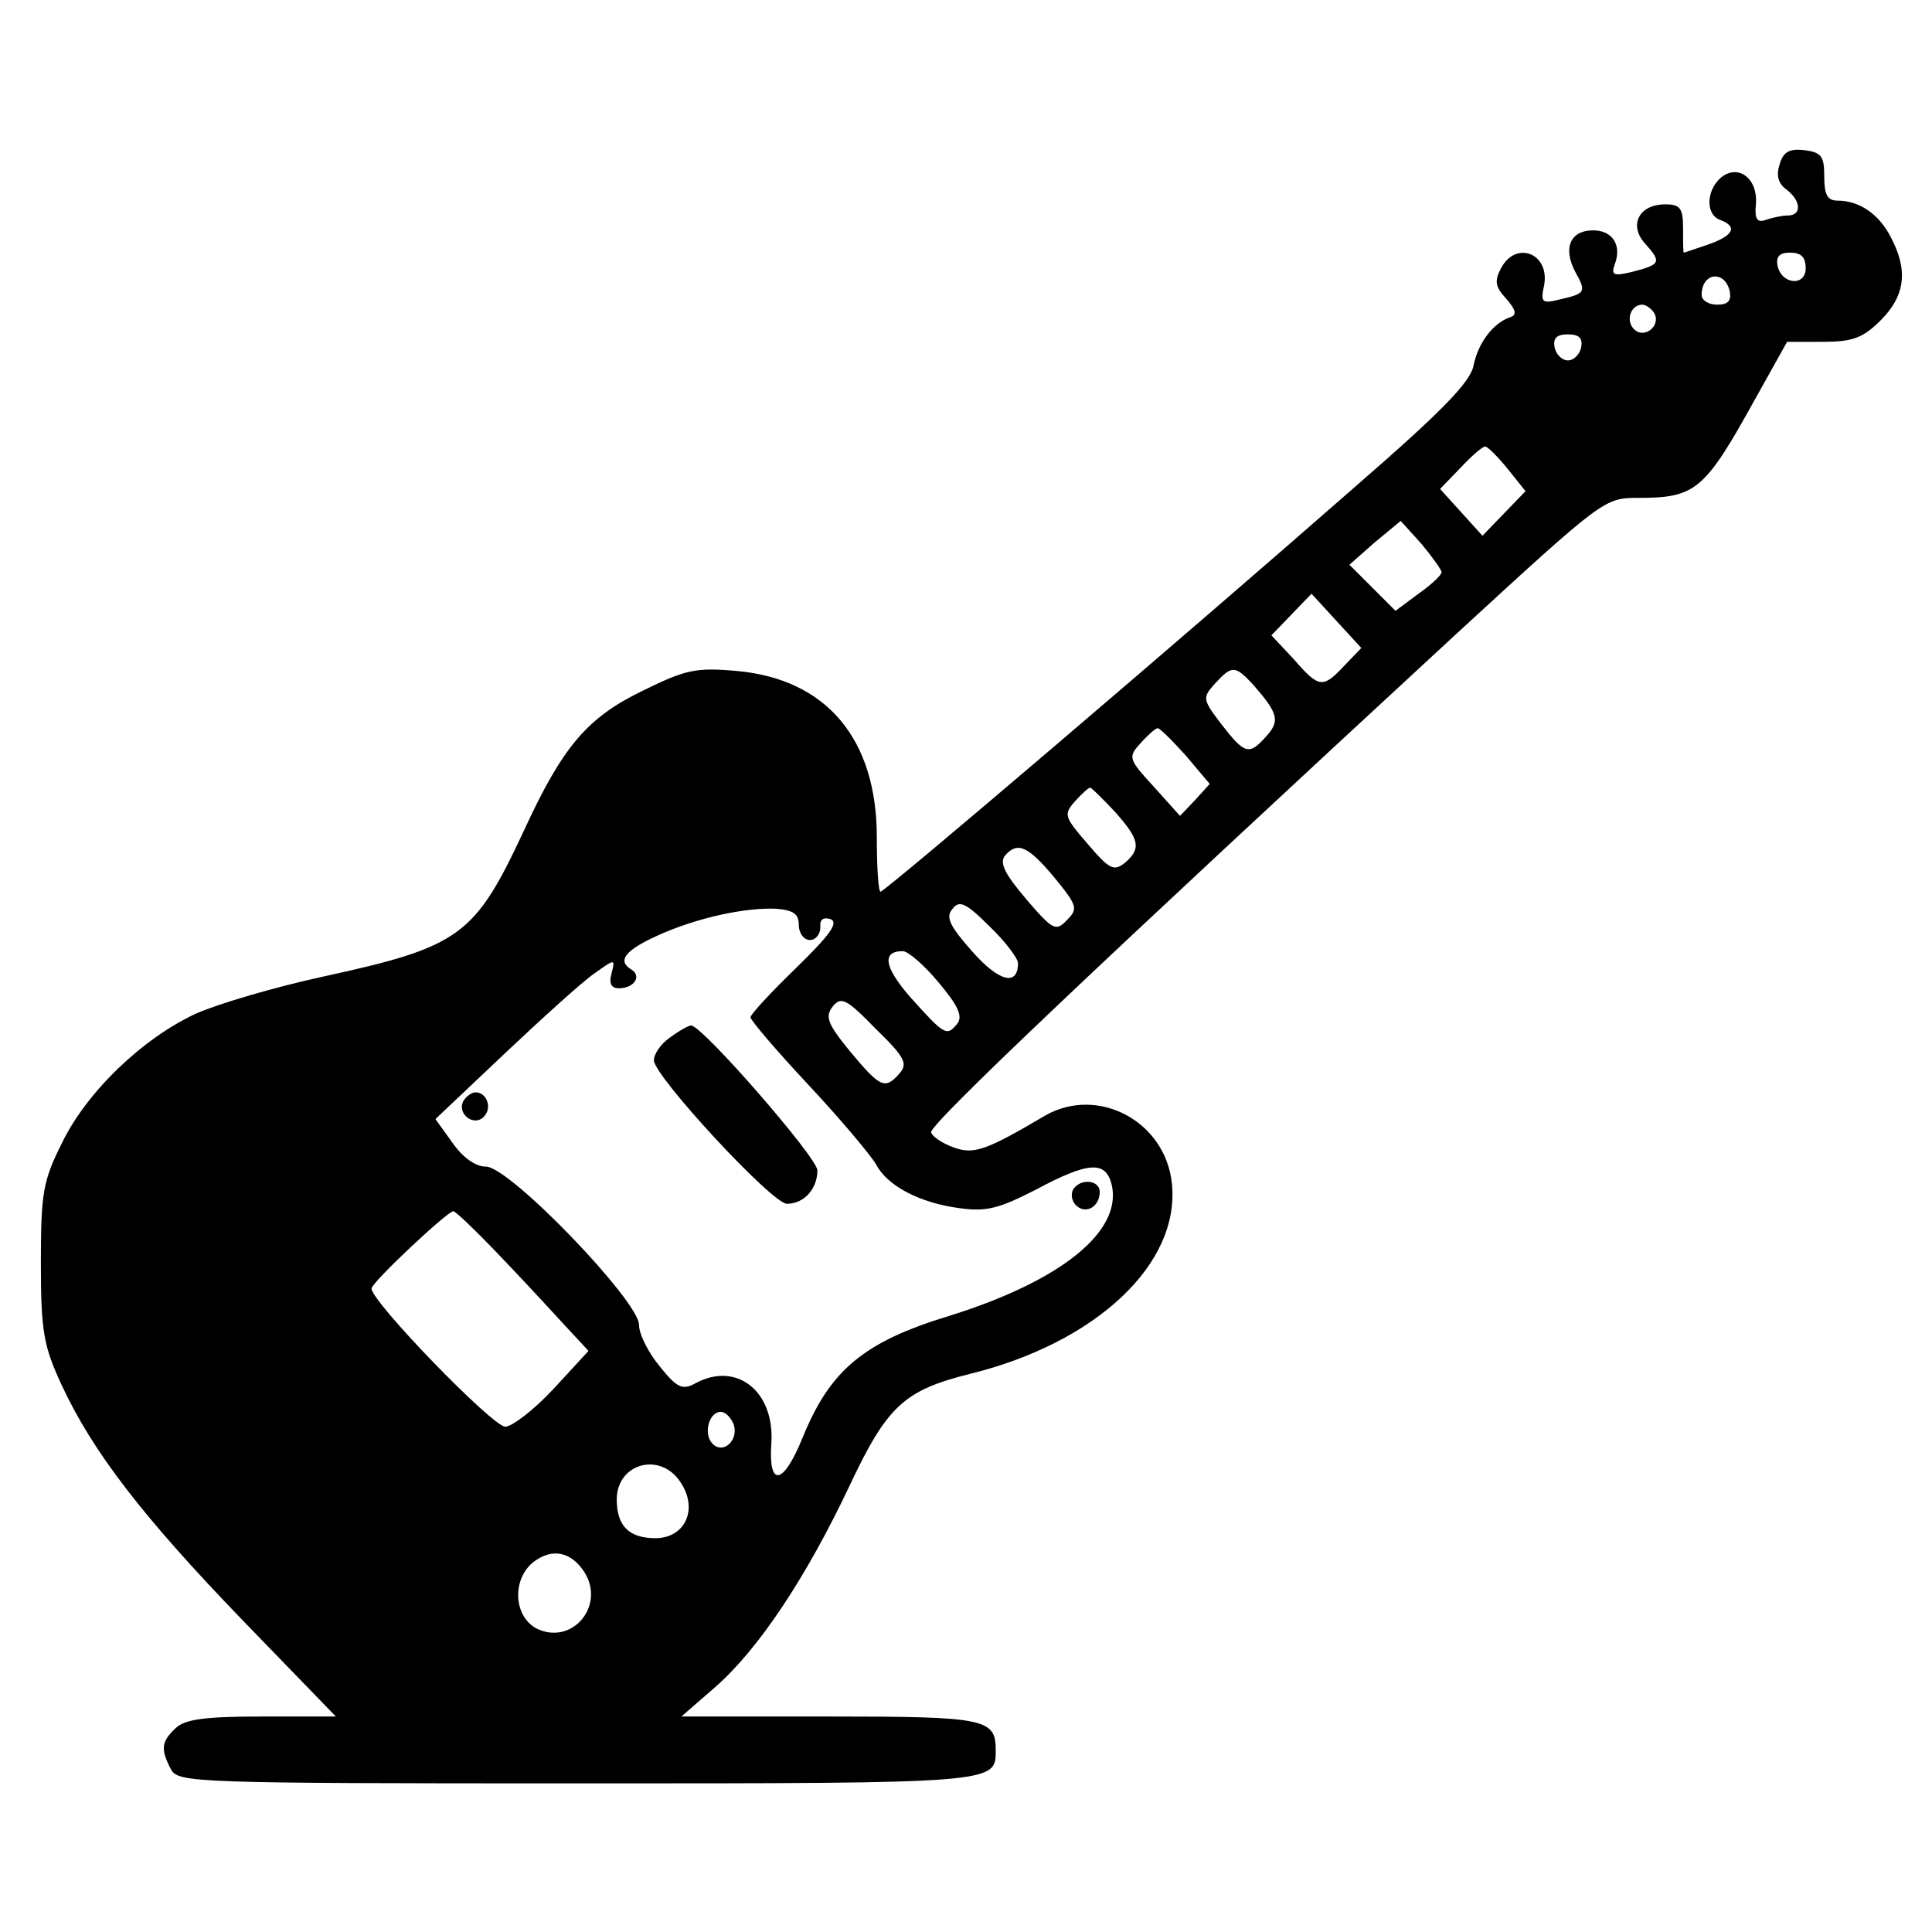 <?xml version="1.0" standalone="no"?>
<!DOCTYPE svg PUBLIC "-//W3C//DTD SVG 20010904//EN"
 "http://www.w3.org/TR/2001/REC-SVG-20010904/DTD/svg10.dtd">
<svg version="1.0" xmlns="http://www.w3.org/2000/svg"
 width="260pt" height="260pt" viewBox="0 0 260 260"
 preserveAspectRatio="xMidYMid meet">
<g transform="translate(0,260) scale(0.1,-0.1)"
fill="#000000" stroke="none">
<path d="M2395 2379 c-5 -15 -2 -26 9 -34 20 -15 21 -35 2 -35 -8 0 -21 -3
-30 -6 -11 -4 -15 1 -13 21 3 35 -24 55 -47 36 -20 -17 -21 -50 -1 -57 24 -9
18 -21 -16 -33 -18 -6 -32 -11 -33 -11 -1 0 -1 15 -1 33 0 27 -4 32 -24 32
-36 0 -50 -29 -26 -54 21 -24 20 -27 -19 -37 -25 -6 -28 -4 -23 10 10 26 -3
46 -29 46 -31 0 -41 -24 -24 -56 15 -27 14 -29 -21 -37 -24 -6 -26 -4 -21 19
8 43 -38 61 -58 23 -9 -17 -8 -25 7 -41 13 -15 15 -22 5 -25 -23 -8 -43 -35
-49 -65 -4 -22 -43 -62 -157 -161 -236 -207 -635 -547 -641 -547 -3 0 -5 33
-5 73 0 133 -68 213 -188 224 -56 5 -69 2 -128 -27 -74 -36 -107 -75 -159
-188 -66 -141 -85 -156 -269 -196 -65 -14 -143 -37 -172 -50 -72 -33 -148
-106 -181 -175 -25 -50 -28 -66 -28 -161 0 -93 4 -112 28 -164 42 -90 108
-176 244 -317 l125 -129 -100 0 c-78 0 -104 -4 -116 -16 -19 -18 -20 -28 -6
-55 10 -18 27 -19 548 -19 567 0 562 0 562 45 0 42 -14 45 -223 45 l-200 0 46
40 c58 51 122 147 181 272 50 106 73 127 161 149 171 42 284 149 272 257 -9
83 -99 131 -170 91 -81 -48 -97 -53 -124 -43 -14 5 -28 14 -30 20 -3 10 224
225 708 672 197 181 198 182 244 182 77 0 89 10 157 133 l43 77 48 0 c40 0 54
5 78 29 33 33 37 67 14 111 -16 32 -43 50 -72 50 -14 0 -18 8 -18 33 0 27 -4
32 -27 35 -20 2 -28 -2 -33 -19z m35 -140 c0 -25 -33 -22 -38 4 -2 12 3 17 17
17 15 0 21 -6 21 -21z m-102 -32 c2 -12 -3 -17 -17 -17 -12 0 -21 6 -21 13 0
31 32 34 38 4z m-102 -28 c10 -17 -13 -36 -27 -22 -12 12 -4 33 11 33 5 0 12
-5 16 -11z m-98 -46 c-2 -10 -10 -18 -18 -18 -8 0 -16 8 -18 18 -2 12 3 17 18
17 15 0 20 -5 18 -17z m-99 -164 l24 -30 -29 -30 -29 -30 -28 31 -29 32 28 29
c15 16 30 29 33 28 3 0 17 -14 30 -30z m-89 -139 c0 -4 -14 -17 -31 -29 l-31
-23 -31 31 -31 31 34 30 35 29 28 -31 c15 -18 27 -35 27 -38z m-131 -126 c-29
-31 -34 -30 -68 9 l-30 32 27 28 27 28 33 -36 34 -37 -23 -24z m-122 -26 c33
-38 36 -48 17 -69 -23 -26 -29 -24 -60 16 -26 34 -26 36 -9 55 23 25 27 25 52
-2z m-91 -95 l32 -38 -20 -22 -20 -21 -35 39 c-35 38 -35 40 -18 59 10 11 20
20 23 20 3 0 20 -17 38 -37z m-96 -75 c34 -38 36 -50 14 -69 -15 -12 -21 -9
-50 25 -32 37 -33 40 -17 58 9 10 18 18 20 18 2 0 17 -15 33 -32z m-81 -89
c31 -38 32 -42 17 -57 -15 -16 -19 -14 -55 28 -28 33 -36 48 -29 58 17 20 31
14 67 -29z m-49 -115 c0 -32 -26 -25 -62 16 -30 34 -36 46 -26 57 9 12 18 8
50 -24 21 -20 38 -43 38 -49z m-295 51 c0 -11 7 -20 15 -20 8 0 14 8 14 17 -1
11 4 14 14 11 11 -5 -2 -22 -47 -66 -33 -32 -61 -62 -61 -66 0 -4 35 -45 78
-91 44 -47 84 -95 91 -107 15 -29 59 -52 113 -59 36 -5 53 0 102 25 71 38 94
39 102 7 15 -63 -68 -130 -219 -177 -115 -35 -160 -73 -197 -164 -26 -64 -46
-67 -42 -8 5 70 -46 111 -101 82 -18 -10 -25 -8 -49 22 -15 18 -28 43 -28 56
0 32 -174 213 -206 213 -14 0 -31 12 -45 32 l-23 32 93 88 c52 49 106 98 121
108 28 20 28 20 23 0 -4 -14 0 -20 10 -20 20 0 31 16 17 25 -20 12 -9 26 35
46 53 24 118 38 160 36 23 -2 30 -7 30 -22z m188 -77 c27 -32 33 -46 25 -56
-14 -17 -17 -15 -62 35 -36 41 -40 63 -11 63 7 0 29 -19 48 -42z m-52 -122
c-20 -23 -26 -20 -67 29 -31 38 -34 47 -23 61 11 13 18 10 57 -30 39 -38 44
-47 33 -60z m-546 -238 c28 -29 68 -72 89 -95 l38 -41 -47 -51 c-26 -28 -56
-51 -65 -51 -17 0 -180 168 -180 186 0 8 101 103 110 104 3 0 28 -24 55 -52z
m322 -234 c8 -21 -13 -42 -28 -27 -13 13 -5 43 11 43 6 0 13 -7 17 -16z m-71
-79 c24 -36 6 -75 -34 -75 -35 0 -52 16 -52 52 0 49 59 65 86 23z m-130 -120
c30 -46 -17 -101 -65 -76 -30 17 -32 66 -3 89 25 19 50 14 68 -13z"/>
<path d="M902 1204 c-12 -8 -22 -22 -22 -31 0 -21 159 -193 179 -193 23 0 41
20 41 45 0 17 -155 195 -170 195 -3 0 -16 -7 -28 -16z"/>
<path d="M624 1119 c-10 -17 13 -36 27 -22 12 12 4 33 -11 33 -5 0 -12 -5 -16
-11z"/>
<path d="M1444 999 c-3 -6 -2 -15 4 -21 13 -13 32 -2 32 18 0 16 -26 19 -36 3z"/>
</g>
</svg>
